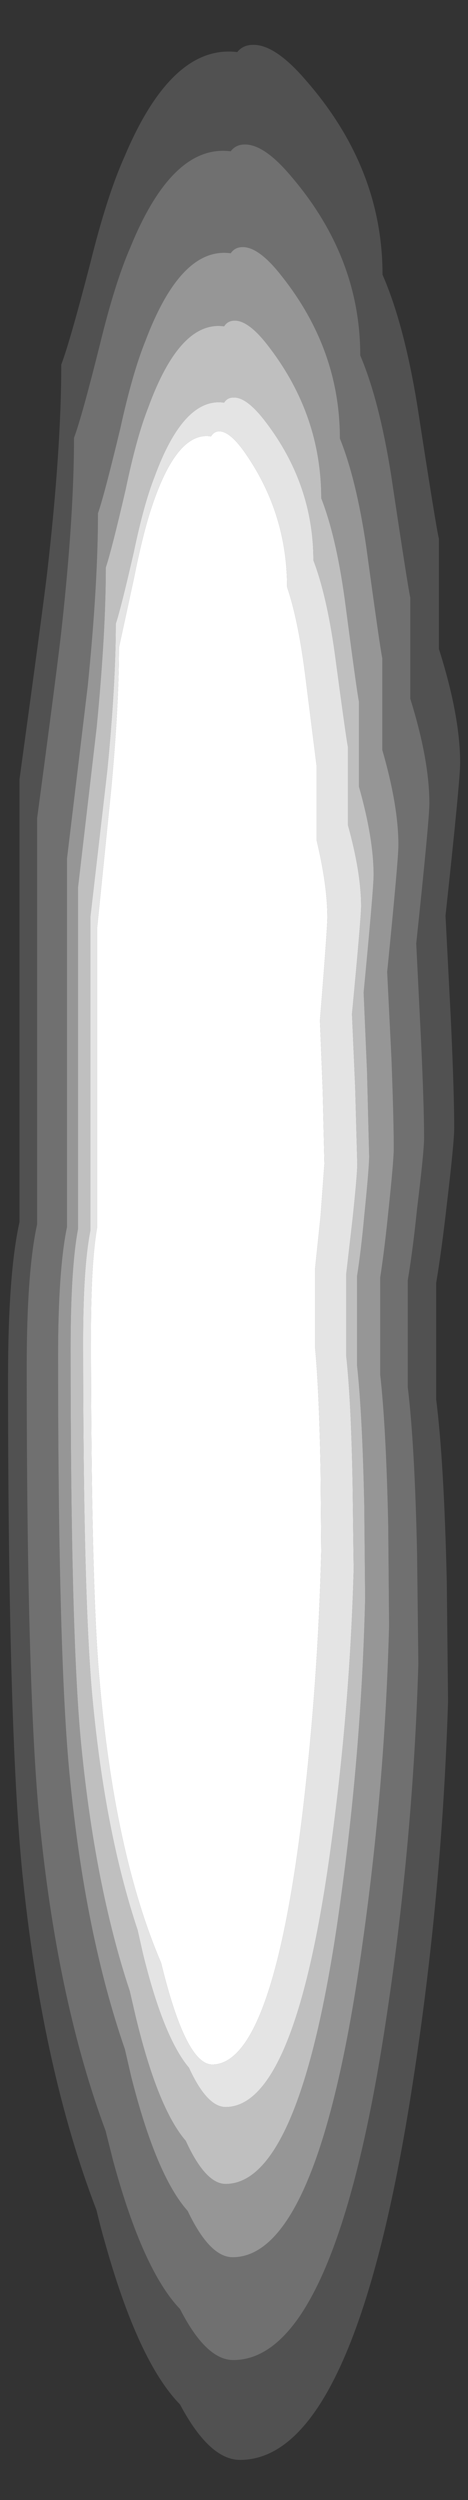 <?xml version="1.0" encoding="UTF-8" standalone="no"?>
<svg xmlns:ffdec="https://www.free-decompiler.com/flash" xmlns:xlink="http://www.w3.org/1999/xlink" ffdec:objectType="frame" height="568.4px" width="106.6px" xmlns="http://www.w3.org/2000/svg">
  <rect width="100%" height="100%" fill="#333333" stroke="none"/>
  <g transform="matrix(1.0, 0.0, 0.0, 1.0, 30.3, 90.95)">
    <use ffdec:characterId="1606" ffdec:characterName="a_EB_CastlePortal" height="568.4" transform="matrix(0.966, 0.0, 0.0, 0.966, -28.467, -80.75)" width="106.6" xlink:href="#sprite0"/>
  </g>
  <defs>
    <g id="sprite0" transform="matrix(1.0, 0.0, 0.0, 1.0, 17.0, 0.0)">
      <use ffdec:characterId="1605" height="568.4" transform="matrix(1.0, 0.0, 0.0, 1.0, -17.0, 0.0)" width="106.6" xlink:href="#shape0"/>
    </g>
    <g id="shape0" transform="matrix(1.0, 0.0, 0.0, 1.0, 17.0, 0.0)">
      <path d="M37.05 1.7 Q38.35 0.05 40.65 0.0 45.85 -0.2 53.1 8.2 71.3 28.9 71.3 54.1 76.3 65.5 79.45 84.55 84.0 114.05 84.6 116.25 L84.6 142.2 Q89.6 157.9 89.6 169.05 89.6 173.15 86.15 204.95 L87.4 229.2 Q88.2 246.5 88.2 254.9 88.2 258.35 86.45 273.0 85.25 283.6 83.95 291.4 L83.95 318.8 Q85.8 333.55 86.45 361.65 L86.75 389.8 Q85.35 435.05 78.45 479.55 64.8 568.4 37.7 568.4 30.5 568.4 23.55 555.35 13.75 545.35 5.9 517.4 4.8 513.6 3.85 509.6 -8.65 477.05 -13.4 432.5 -17.0 399.3 -17.0 313.65 -17.0 289.2 -14.3 277.05 L-14.3 172.85 Q-8.65 131.75 -7.75 124.0 -4.45 95.2 -4.45 75.25 -2.4 69.85 2.4 51.35 6.35 35.45 10.4 26.45 21.6 -0.2 37.05 1.7 M38.7 23.45 Q36.65 23.5 35.5 25.05 21.75 23.3 11.8 47.75 8.2 56.0 4.65 70.55 0.4 87.55 -1.45 92.5 -1.45 110.8 -4.35 137.2 -5.1 144.35 -10.15 182.05 L-10.15 277.6 Q-12.6 288.75 -12.6 311.2 -12.6 389.75 -9.35 420.2 -5.1 461.1 6.0 490.95 L7.8 498.1 Q14.8 523.75 23.55 532.9 29.7 544.9 36.1 544.9 60.25 544.9 72.35 463.4 78.5 422.55 79.75 381.05 L79.45 355.25 Q78.9 329.45 77.25 315.9 L77.25 290.8 Q78.45 283.65 79.45 273.9 81.1 260.45 81.1 257.3 81.1 249.6 80.35 233.7 L79.25 211.5 Q82.35 182.3 82.35 178.55 82.35 168.3 77.85 153.9 L77.85 130.1 Q77.35 128.1 73.3 101.05 70.5 83.55 66.05 73.1 66.05 50.0 49.8 31.0 43.35 23.3 38.7 23.45" fill="#ffffff" fill-opacity="0.149" fill-rule="evenodd" stroke="none"/>
      <path d="M38.2 47.6 Q36.45 47.65 35.5 49.05 23.8 47.45 15.4 69.65 12.35 77.15 9.45 90.35 5.75 105.75 4.2 110.25 4.2 126.85 1.8 150.8 L-3.1 191.5 -3.1 278.2 Q-5.2 288.3 -5.2 308.65 -5.2 379.95 -2.45 407.55 1.15 444.65 10.55 471.75 L12.05 478.25 Q17.95 501.5 25.35 509.8 30.55 520.7 35.95 520.7 56.35 520.7 66.6 446.75 71.85 409.7 72.85 372.05 L72.65 348.65 Q72.15 325.25 70.75 312.95 L70.75 290.15 Q71.75 283.7 72.65 274.85 73.95 262.65 73.95 259.75 73.95 252.8 73.4 238.35 L72.4 218.2 Q75.05 191.75 75.05 188.35 75.05 179.05 71.25 165.95 L71.25 144.35 Q70.8 142.55 67.45 118.0 65.1 102.15 61.25 92.65 61.25 71.7 47.55 54.45 42.1 47.45 38.2 47.6 M38.7 23.45 Q43.35 23.3 49.8 31.0 66.05 50.0 66.05 73.1 70.5 83.55 73.3 101.05 77.35 128.1 77.85 130.1 L77.85 153.9 Q82.35 168.3 82.35 178.55 82.35 182.3 79.25 211.5 L80.35 233.7 Q81.1 249.6 81.1 257.3 81.1 260.45 79.45 273.9 78.45 283.65 77.25 290.8 L77.25 315.9 Q78.9 329.45 79.45 355.25 L79.75 381.05 Q78.5 422.55 72.35 463.4 60.25 544.9 36.1 544.9 29.7 544.9 23.55 532.9 14.8 523.75 7.8 498.1 L6.0 490.95 Q-5.1 461.1 -9.35 420.2 -12.6 389.75 -12.6 311.2 -12.6 288.75 -10.15 277.6 L-10.15 182.05 Q-5.1 144.35 -4.35 137.2 -1.45 110.8 -1.45 92.5 0.4 87.55 4.65 70.55 8.2 56.0 11.8 47.75 21.75 23.3 35.5 25.05 36.65 23.5 38.7 23.45" fill="#ffffff" fill-opacity="0.298" fill-rule="evenodd" stroke="none"/>
      <path d="M38.2 47.6 Q42.1 47.45 47.55 54.45 61.25 71.7 61.25 92.65 65.1 102.15 67.45 118.0 70.8 142.55 71.25 144.35 L71.25 165.95 Q75.05 179.05 75.05 188.35 75.05 191.75 72.4 218.2 L73.4 238.35 Q73.95 252.8 73.95 259.75 73.95 262.65 72.65 274.85 71.75 283.7 70.75 290.15 L70.75 312.95 Q72.15 325.25 72.65 348.65 L72.85 372.05 Q71.85 409.7 66.6 446.75 56.35 520.7 35.95 520.7 30.55 520.7 25.35 509.8 17.95 501.5 12.05 478.25 L10.55 471.75 Q1.15 444.65 -2.45 407.55 -5.2 379.95 -5.2 308.65 -5.2 288.3 -3.1 278.2 L-3.1 191.5 1.8 150.8 Q4.2 126.85 4.2 110.25 5.75 105.75 9.45 90.35 12.35 77.15 15.4 69.65 23.8 47.45 35.5 49.05 36.45 47.65 38.2 47.6 M36.35 64.9 Q34.75 64.95 33.95 66.25 23.55 64.8 16.05 85.35 13.3 92.3 10.75 104.55 7.45 118.8 6.05 123.0 6.05 138.35 3.9 160.55 L-0.5 198.3 -0.5 278.65 Q-2.25 288.0 -2.25 306.9 -2.25 372.95 0.1 398.55 3.35 432.95 11.7 458.05 L13.1 464.1 Q18.3 485.65 24.9 493.3 29.55 503.45 34.3 503.45 52.55 503.45 61.65 434.9 66.35 400.55 67.2 365.65 L67.0 343.95 Q66.55 322.25 65.3 310.85 L65.3 289.75 Q66.25 283.75 67.0 275.55 68.15 264.25 68.15 261.55 L67.65 241.7 66.85 223.05 Q69.2 198.55 69.2 195.4 69.2 186.75 65.75 174.6 L65.75 154.6 Q65.35 152.95 62.35 130.15 60.3 115.5 56.85 106.7 56.85 87.25 44.65 71.25 39.8 64.8 36.35 64.9" fill="#ffffff" fill-opacity="0.486" fill-rule="evenodd" stroke="none"/>
      <path d="M36.15 83.0 Q34.7 83.0 33.95 84.2 24.4 82.85 17.5 101.75 15.0 108.1 12.65 119.35 9.65 132.45 8.4 136.25 8.4 150.4 6.4 170.75 L2.4 205.35 2.4 279.1 Q0.7 287.7 0.7 305.0 0.7 365.65 2.9 389.1 5.85 420.65 13.55 443.7 L14.8 449.25 Q19.65 469.0 25.65 476.1 29.9 485.35 34.3 485.35 51.0 485.35 59.35 422.45 63.6 390.95 64.5 358.9 L64.25 339.0 Q63.9 319.1 62.75 308.65 L62.75 289.25 64.25 276.25 Q65.35 265.9 65.35 263.4 L64.85 245.2 64.1 228.1 Q66.25 205.6 66.25 202.7 66.25 194.8 63.15 183.65 L63.15 165.25 Q62.8 163.75 60.0 142.85 58.1 129.4 55.0 121.3 55.0 103.5 43.8 88.8 39.3 82.85 36.15 83.0 M36.35 64.9 Q39.8 64.8 44.65 71.25 56.85 87.25 56.85 106.7 60.3 115.5 62.35 130.15 65.35 152.95 65.75 154.6 L65.75 174.6 Q69.2 186.75 69.2 195.4 69.2 198.55 66.85 223.05 L67.65 241.7 68.15 261.55 Q68.15 264.25 67.0 275.55 66.25 283.75 65.3 289.75 L65.3 310.85 Q66.55 322.25 67.0 343.95 L67.2 365.65 Q66.35 400.55 61.65 434.9 52.55 503.45 34.3 503.45 29.55 503.45 24.9 493.3 18.3 485.65 13.1 464.1 L11.7 458.05 Q3.35 432.95 0.1 398.55 -2.25 372.95 -2.25 306.9 -2.25 288.0 -0.5 278.65 L-0.5 198.3 3.9 160.55 Q6.05 138.35 6.05 123.0 7.45 118.8 10.75 104.55 13.3 92.3 16.05 85.35 23.55 64.8 33.95 66.25 34.75 64.95 36.35 64.9" fill="#ffffff" fill-opacity="0.686" fill-rule="evenodd" stroke="none"/>
      <path d="M36.15 83.0 Q39.3 82.85 43.8 88.8 55.0 103.5 55.0 121.3 58.1 129.4 60.0 142.85 62.8 163.75 63.15 165.25 L63.15 183.65 Q66.25 194.8 66.25 202.7 66.25 205.6 64.1 228.1 L64.85 245.2 65.35 263.4 Q65.35 265.9 64.25 276.25 L62.75 289.25 62.75 308.65 Q63.9 319.1 64.25 339.0 L64.5 358.9 Q63.6 390.95 59.35 422.45 51.0 485.35 34.3 485.35 29.9 485.35 25.65 476.1 19.65 469.0 14.8 449.25 L13.55 443.7 Q5.85 420.65 2.9 389.1 0.7 365.65 0.7 305.0 0.7 287.7 2.4 279.1 L2.4 205.35 6.4 170.75 Q8.4 150.4 8.4 136.25 9.65 132.45 12.65 119.35 15.0 108.1 17.5 101.75 24.4 82.85 33.95 84.2 34.7 83.0 36.15 83.0 M32.7 90.95 Q31.55 91.0 30.85 92.15 22.8 90.85 16.85 108.85 14.8 114.95 12.65 125.7 L9.15 141.85 Q9.15 155.35 7.35 174.85 L4.0 207.85 4.0 278.35 Q2.55 286.6 2.55 303.1 2.55 361.05 4.45 383.5 7.9 425.3 19.1 451.45 24.9 475.35 31.15 475.35 45.4 475.35 52.55 415.3 56.1 385.2 56.85 354.6 L56.7 335.55 Q56.35 316.55 55.4 306.6 L55.4 288.05 56.7 275.65 57.6 263.35 57.2 246.0 56.55 229.6 Q58.3 208.1 58.3 205.35 58.3 197.75 55.75 187.15 L55.75 169.6 53.05 148.15 Q51.4 135.25 48.8 127.6 48.8 110.55 39.25 96.55 35.4 90.85 32.7 90.95" fill="#ffffff" fill-opacity="0.867" fill-rule="evenodd" stroke="none"/>
      <path d="M32.7 90.95 Q35.4 90.85 39.25 96.55 48.8 110.55 48.8 127.6 51.4 135.25 53.05 148.15 L55.75 169.6 55.75 187.15 Q58.3 197.75 58.3 205.35 58.3 208.1 56.55 229.6 L57.2 246.0 57.6 263.35 56.7 275.65 55.4 288.05 55.4 306.6 Q56.35 316.55 56.7 335.55 L56.85 354.6 Q56.1 385.2 52.55 415.3 45.4 475.35 31.15 475.35 24.9 475.35 19.1 451.45 7.9 425.3 4.45 383.5 2.55 361.05 2.55 303.1 2.55 286.6 4.0 278.35 L4.0 207.85 7.35 174.85 Q9.15 155.35 9.15 141.85 L12.65 125.7 Q14.8 114.95 16.85 108.85 22.8 90.85 30.85 92.15 31.55 91.0 32.7 90.95" fill="#ffffff" fill-rule="evenodd" stroke="none"/>
    </g>
  </defs>
</svg>
